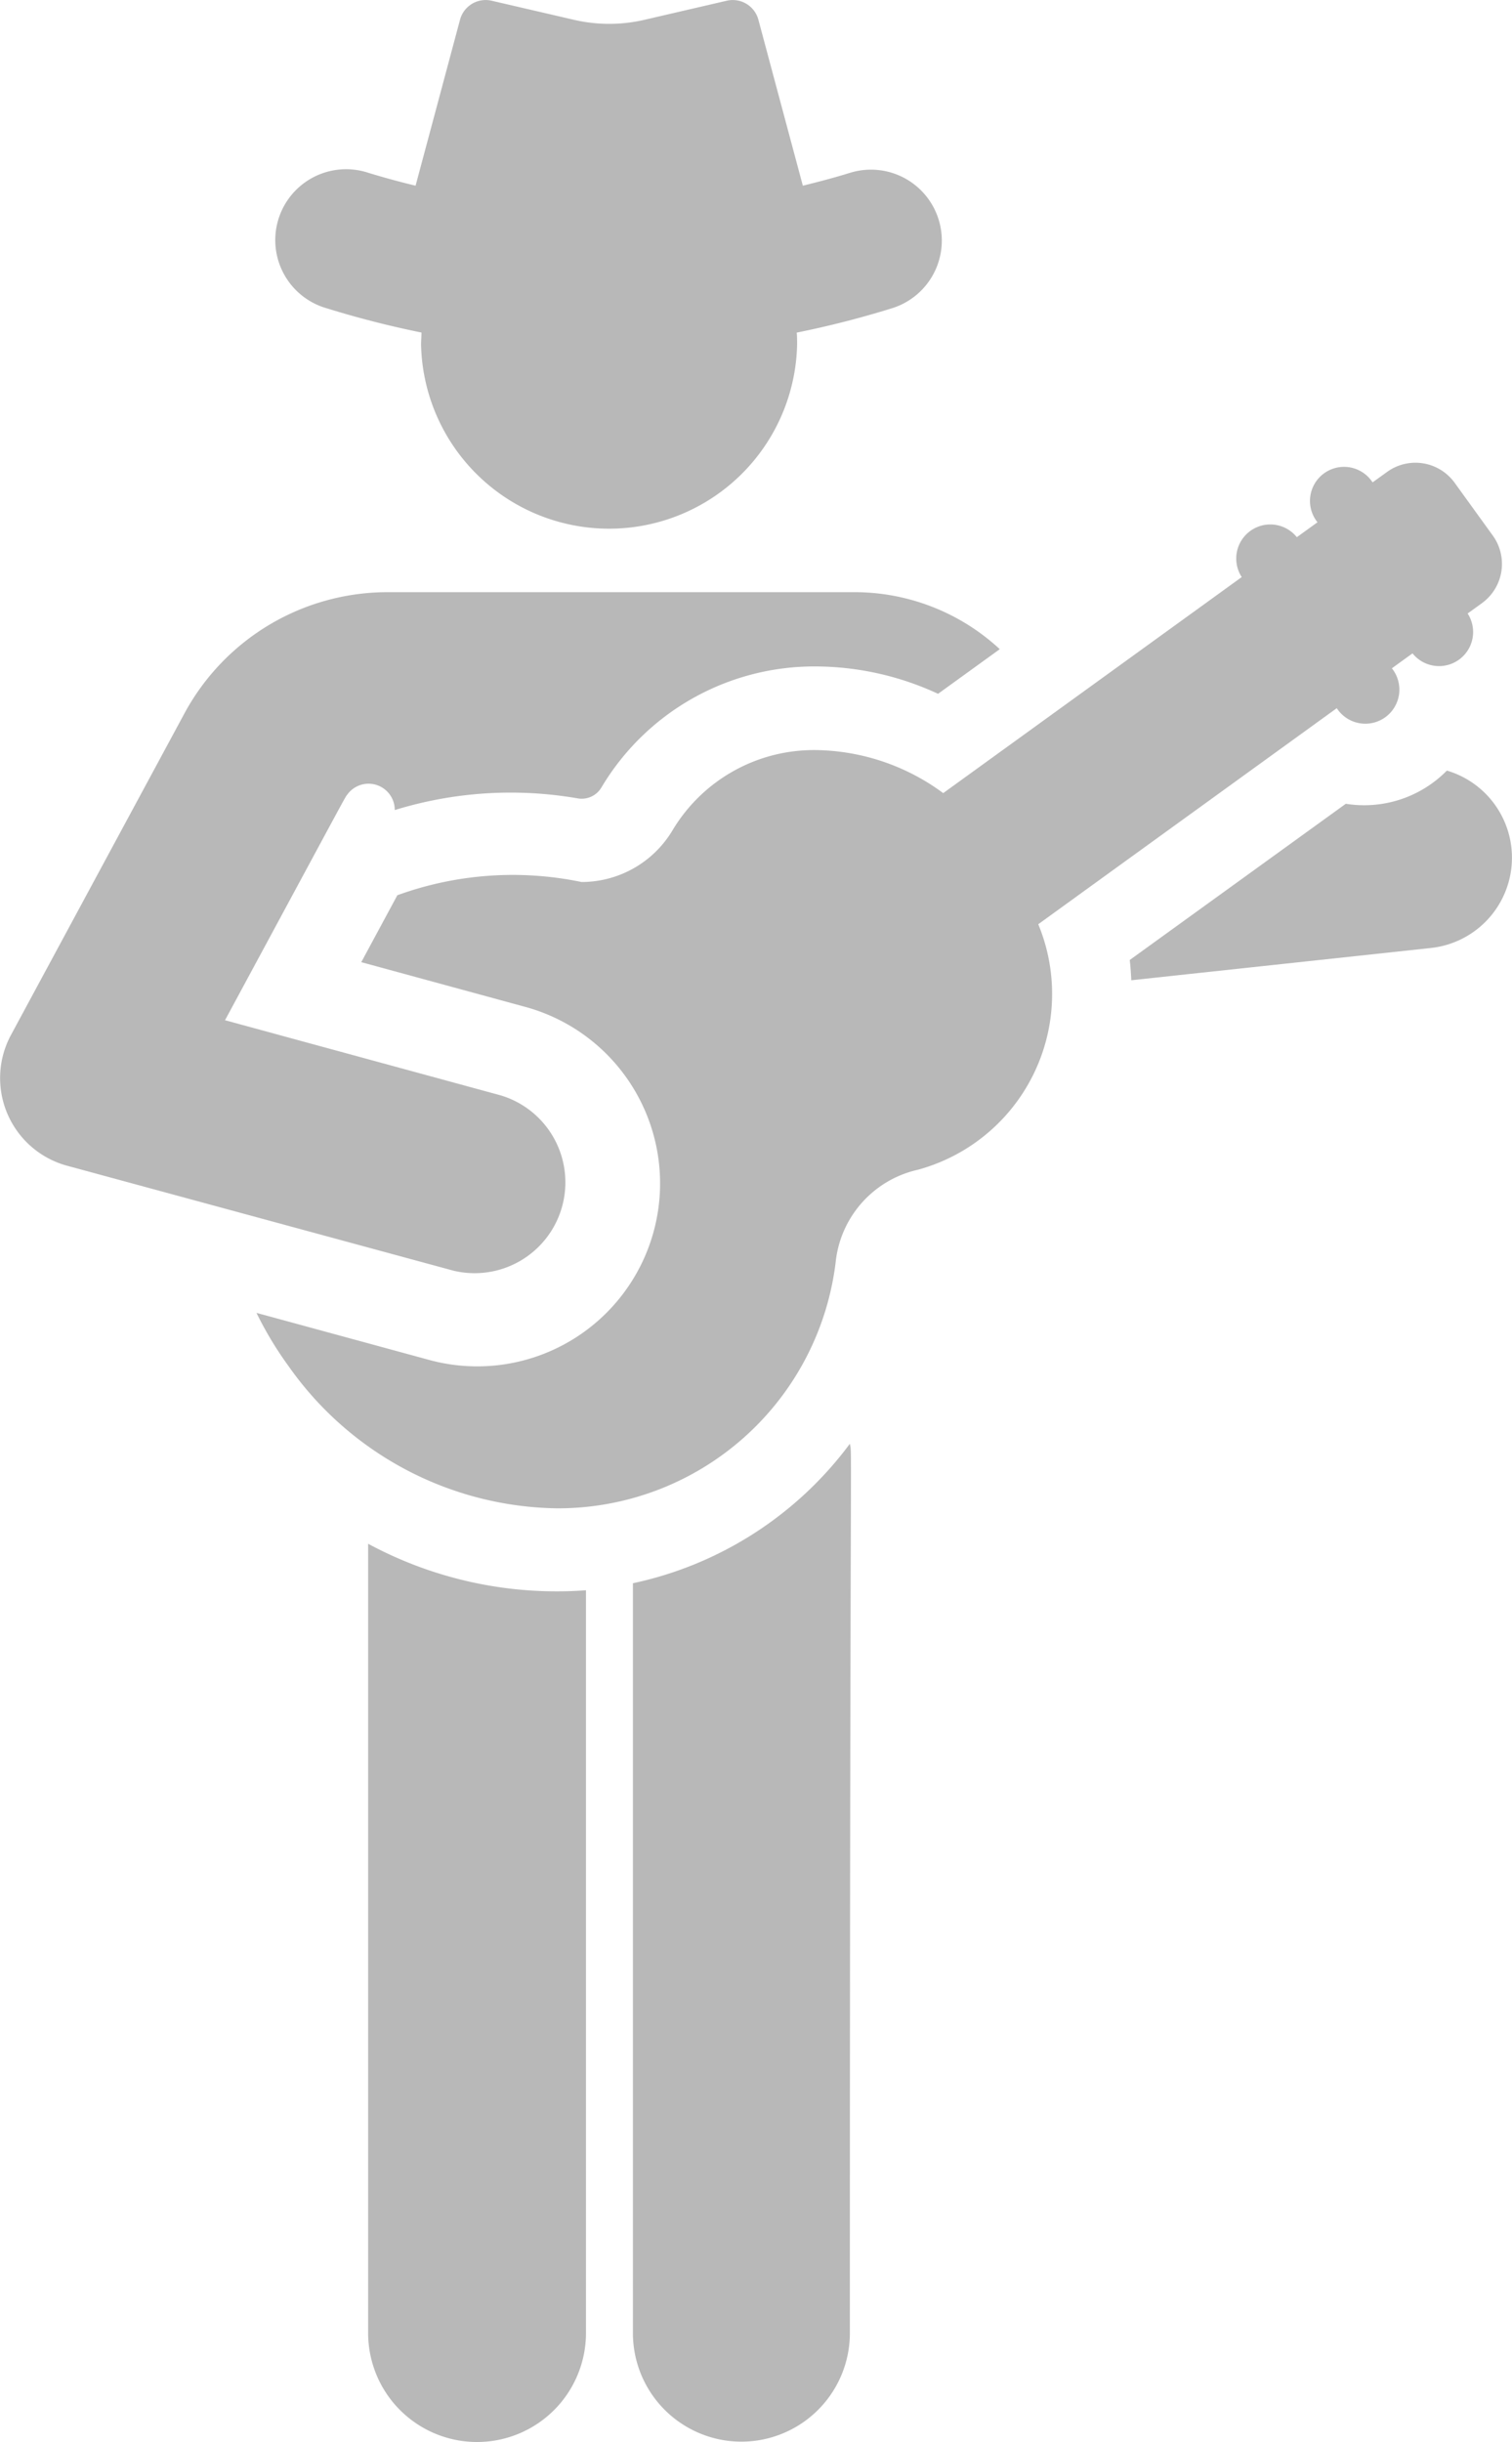 <svg xmlns="http://www.w3.org/2000/svg" width="18.741" height="30.248" viewBox="0 0 18.741 30.248">
  <g id="Group_8911" data-name="Group 8911" transform="translate(-64 -327.376)">
    <path id="Path_3149" data-name="Path 3149" d="M339.166,304.744v9.776a1.349,1.349,0,1,0,2.7,0v-9.2A4.925,4.925,0,0,1,339.166,304.744Z" transform="translate(-270.603 41.754)" fill="#b8b8b8"/>
    <path id="Path_3150" data-name="Path 3150" d="M381.861,289.628a4.522,4.522,0,0,1-2.689,1.728v9.288a1.344,1.344,0,1,0,2.689,0C381.861,289.068,381.892,289.808,381.861,289.628Z" transform="translate(-307.327 55.631)" fill="#b8b8b8"/>
    <path id="Path_3151" data-name="Path 3151" d="M458.953,188.952a1.125,1.125,0,0,0-.8-.959,1.439,1.439,0,0,1-1.253.411l-2.678,1.935c.01.084.015.167.019.251l3.716-.4A1.125,1.125,0,0,0,458.953,188.952Z" transform="translate(-376.219 148.928)" fill="#b8b8b8"/>
    <path id="Path_3152" data-name="Path 3152" d="M337.575,142.414l-.465-.643a.6.6,0,0,0-.844-.136l-.176.127a.422.422,0,1,0-.683.494l-.256.185a.422.422,0,0,0-.683.494l-3.7,2.676a2.711,2.711,0,0,0-1.571-.533,2.042,2.042,0,0,0-1.785.995,1.313,1.313,0,0,1-1.127.639,4.192,4.192,0,0,0-2.283.164l-.447.829,2.033.554a2.266,2.266,0,0,1-1.191,4.373l-2.141-.583a4.411,4.411,0,0,0,.4.663,4.139,4.139,0,0,0,3.318,1.758,3.467,3.467,0,0,0,3.465-3.084,1.313,1.313,0,0,1,1.016-1.11,2.257,2.257,0,0,0,1.491-3.041l3.7-2.676a.422.422,0,1,0,.683-.494l.256-.185a.422.422,0,0,0,.683-.494l.176-.127A.6.6,0,0,0,337.575,142.414Z" transform="translate(-255.077 191.589)" fill="#b8b8b8"/>
    <g id="Group_8910" data-name="Group 8910" transform="translate(67.435 327.376)">
      <g id="Group_8896" data-name="Group 8896" transform="translate(0 0)">
        <path id="Path_3143" data-name="Path 3143" d="M333.608,74.352a.878.878,0,0,0-1.1-.581c-.194.06-.388.111-.584.159l-.551-2.056a.329.329,0,0,0-.392-.235l-1.023.237a1.927,1.927,0,0,1-.868,0l-1.023-.237a.329.329,0,0,0-.392.235l-.551,2.056c-.2-.048-.39-.1-.584-.159a.878.878,0,1,0-.516,1.678,12.031,12.031,0,0,0,1.173.3c0,.049-.005.1-.005.147a2.331,2.331,0,0,0,4.661,0c0-.049,0-.1-.005-.146a12,12,0,0,0,1.175-.3A.878.878,0,0,0,333.608,74.352Z" transform="translate(-325.408 -71.63)" fill="#b8b8b8"/>
      </g>
    </g>
    <path id="Path_3153" data-name="Path 3153" d="M294.108,161.043h-5.776a2.862,2.862,0,0,0-2.516,1.5l-2.151,3.985a1.125,1.125,0,0,0,.694,1.619l4.789,1.3a1.125,1.125,0,0,0,.591-2.17l-3.421-.932c1.566-2.9,1.477-2.742,1.515-2.794a.325.325,0,0,1,.589.191,4.874,4.874,0,0,1,2.261-.146.285.285,0,0,0,.3-.133,3.07,3.07,0,0,1,2.667-1.5,3.63,3.63,0,0,1,1.506.339l.765-.553A2.651,2.651,0,0,0,294.108,161.043Z" transform="translate(-219.529 173.668)" fill="#b8b8b8"/>
  </g>
</svg>
